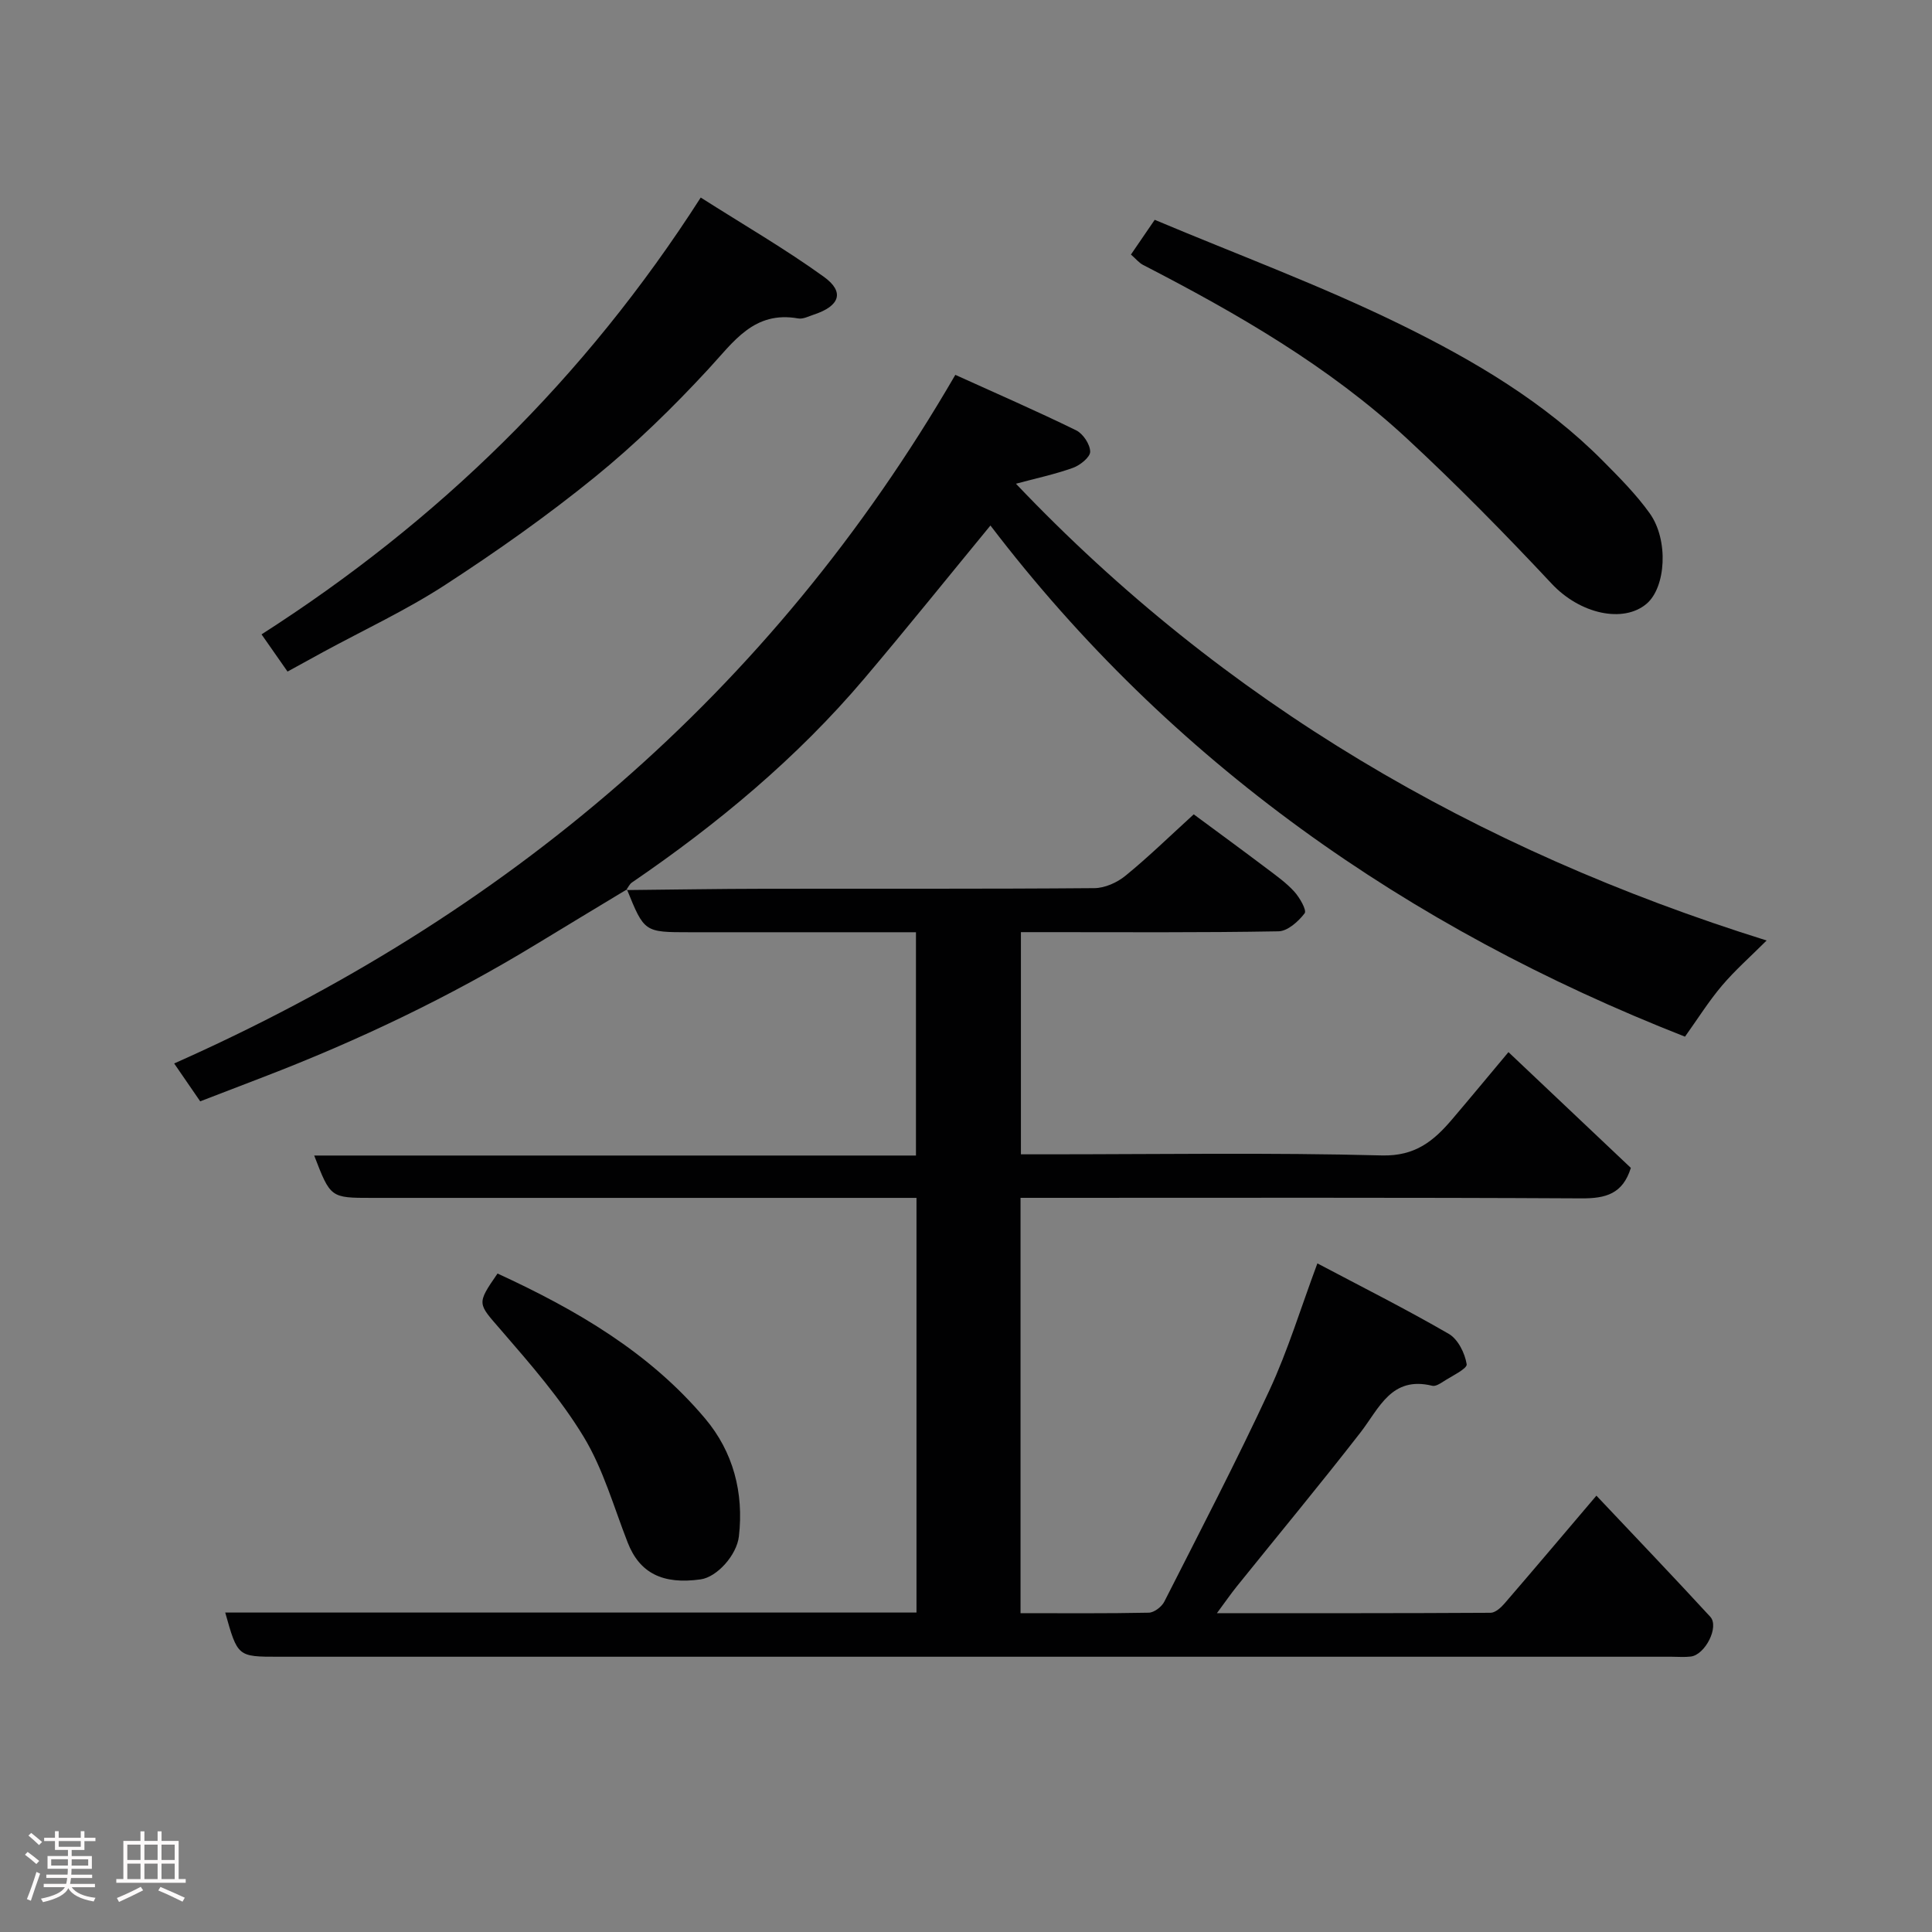 <svg enable-background="new 0 0 400 400" viewBox="0 0 400 400" xmlns="http://www.w3.org/2000/svg"><rect x="0" y="0" width="400" height="400" fill="#808080" stroke="none"/><path d="m5.17 384 .55-.58c.85.61 1.65 1.24 2.4 1.87l-.59.64c-.83-.73-1.62-1.38-2.36-1.93m1.22 9.53-.82-.34c.71-1.76 1.37-3.64 1.98-5.63.24.13.5.25.76.36-.6 1.67-1.24 3.54-1.92 5.61m-.5-13.5.57-.54c.56.44 1.31 1.06 2.26 1.87l-.64.64c-.68-.66-1.41-1.32-2.19-1.97m3.25.46h2.24v-1.36h.77v1.36h4.57v-1.36h.76v1.36h2.28v.69h-2.28v1.84h-2.64v1.26h4.18v2.64h-4.21c0 .45-.02.86-.05 1.21h4.32v.69h-4.38c-.04.34-.1.75-.19 1.22h5.15v.69h-4.82c.87 1.19 2.51 1.92 4.93 2.19-.17.31-.3.57-.37.76-2.77-.49-4.52-1.41-5.26-2.76-.56 1.26-2.3 2.23-5.24 2.9-.12-.24-.26-.48-.43-.72 2.73-.55 4.38-1.34 4.96-2.38h-4.38v-.69h4.65c.1-.38.17-.79.21-1.22h-4.32v-.69h4.4c.03-.34.05-.75.05-1.21h-4.2v-2.64h4.23v-1.26h-2.69v-1.84h-2.24zm1.46 4.46v1.29h3.45c.01-.4.02-.57.01-.53v-.32-.45h-3.46zm1.55-2.59h4.57v-1.19h-4.57zm6.11 2.59h-3.42v.77c-.02.19-.01.37-.02.53h3.44z" fill="#fcfafa"/><path d="m32.63 379.16h.82v1.98h3.54v7.89h1.46v.78h-14.37v-.78h1.46v-7.89h3.54v-1.98h.82v1.98h2.73zm-3.49 11.48.5.73c-1.61.82-3.28 1.63-5 2.41-.13-.27-.28-.55-.44-.82 1.75-.72 3.4-1.49 4.94-2.32m-2.78-5.55h2.73v-3.18h-2.73zm0 3.95h2.73v-3.2h-2.73zm3.54-3.95h2.73v-3.18h-2.73zm0 3.95h2.73v-3.2h-2.73zm7.89 4.68c-1.84-.92-3.51-1.7-5.02-2.32l.45-.73c1.89.8 3.57 1.55 5.04 2.23zm-1.62-11.81h-2.73v3.18h2.73zm-2.73 7.13h2.73v-3.2h-2.73z" fill="#fcfafa"/><g fill="#010102"><path d="m129.65 184.28c9.49-.09 18.98-.26 28.46-.27 22.83-.04 45.66.06 68.48-.13 2.18-.02 4.71-1.16 6.43-2.57 4.73-3.86 9.12-8.14 14.13-12.71 5.02 3.71 10.13 7.45 15.18 11.26 1.96 1.48 4.01 2.94 5.64 4.74 1.12 1.24 2.62 3.86 2.14 4.49-1.29 1.69-3.52 3.7-5.42 3.73-16.16.29-32.32.17-48.48.17-1.49 0-2.98 0-4.84 0v46h5.25c23.16 0 46.33-.38 69.48.23 6.92.18 10.74-3.01 14.54-7.47 3.83-4.5 7.6-9.06 11.67-13.92 8.63 8.16 17.01 16.09 25.34 23.97-1.68 5.4-5.21 6.33-10.2 6.31-36.82-.2-73.65-.11-110.47-.11-1.8 0-3.6 0-5.69 0v85.99c8.98 0 17.77.08 26.55-.1 1.11-.02 2.68-1.22 3.22-2.29 7.38-14.54 14.92-29.02 21.78-43.8 3.81-8.21 6.46-16.97 9.91-26.23 9.17 4.85 18.34 9.46 27.2 14.59 1.91 1.1 3.35 4.01 3.71 6.29.15.93-3.12 2.46-4.89 3.62-.66.43-1.59 1-2.23.84-8.49-2.08-10.97 4.65-14.89 9.7-8.35 10.75-17.04 21.22-25.57 31.82-1.29 1.6-2.46 3.31-4.13 5.56 19.44 0 38.05.03 56.66-.08.97-.01 2.14-1.06 2.88-1.92 6.23-7.22 12.38-14.51 19.03-22.33 8.02 8.5 15.88 16.71 23.57 25.07 1.91 2.07-1.05 7.88-4.03 8.24-1.31.16-2.66.04-4 .04-96.14 0-192.28 0-288.42 0-8.44 0-8.44 0-11.01-9.15h143.12c0-28.61 0-56.87 0-85.85-1.76 0-3.52 0-5.27 0-35.82 0-71.65 0-107.47 0-8.58 0-8.58 0-11.96-8.77h124.59c0-15.55 0-30.6 0-46.23-5.64 0-11.25 0-16.86 0-10 0-19.99 0-29.99 0-9.39 0-9.39 0-12.99-8.87z"/><path d="m129.81 184.13c-6.22 3.76-12.46 7.51-18.66 11.29-18.02 10.98-36.97 20.02-56.65 27.58-4.24 1.63-8.48 3.26-13.05 5.02-1.69-2.46-3.43-4.99-5.39-7.84 68.51-30.44 123.35-76.4 161.73-142.57 8.36 3.79 16.77 7.45 25.01 11.48 1.43.7 2.89 2.89 2.91 4.42.02 1.13-2.08 2.82-3.56 3.35-3.8 1.36-7.77 2.2-11.81 3.29 43.11 45.36 95.16 75.73 155.42 94.57-3.34 3.34-6.53 6.14-9.25 9.35-2.73 3.22-4.99 6.84-7.65 10.56-57.57-22.58-106.48-56.92-143.8-105.83-8.69 10.56-17.29 21.27-26.16 31.74-13.92 16.42-30.33 30.05-48.05 42.16-.52.35-.81 1.04-1.21 1.58.01 0 .17-.15.17-.15z"/><path d="m145.08 40.9c8.89 5.66 17.5 10.64 25.52 16.43 4.33 3.13 3.25 6.04-2.09 7.8-1.07.35-2.24.98-3.25.8-9.17-1.63-13.35 4.82-18.59 10.48-7.34 7.95-15.16 15.58-23.56 22.4-9.86 8.01-20.3 15.37-30.96 22.3-8.05 5.23-16.83 9.31-25.29 13.91-2.28 1.24-4.56 2.5-7.33 4.02-1.69-2.42-3.49-4.99-5.38-7.7 36.52-23.39 66.84-52.85 90.93-90.44z"/><path d="m234.15 52.7c1.61-2.36 3.08-4.5 4.92-7.19 17.05 7.18 34.49 13.62 51.09 21.77 15.07 7.4 29.68 16.02 41.71 28.15 3.41 3.44 6.89 6.93 9.69 10.85 3.96 5.55 3.34 15.31-.64 18.71-4.79 4.09-13.76 2.17-19.66-4.14-9.65-10.31-19.57-20.41-29.92-30.01-16.19-15-35.18-25.93-54.68-35.99-.85-.44-1.5-1.27-2.51-2.15z"/><path d="m103.01 263.67c16.34 7.52 31.47 16.34 43 30.05 5.78 6.87 8.02 15.3 6.97 24.38-.45 3.87-4.52 8.41-7.91 8.89-7.91 1.12-12.65-1.34-15.1-7.59-2.89-7.38-5.07-15.22-9.12-21.91-4.79-7.91-11-15.03-17.08-22.06-4.86-5.63-5.19-5.35-.76-11.76z"/></g></svg>